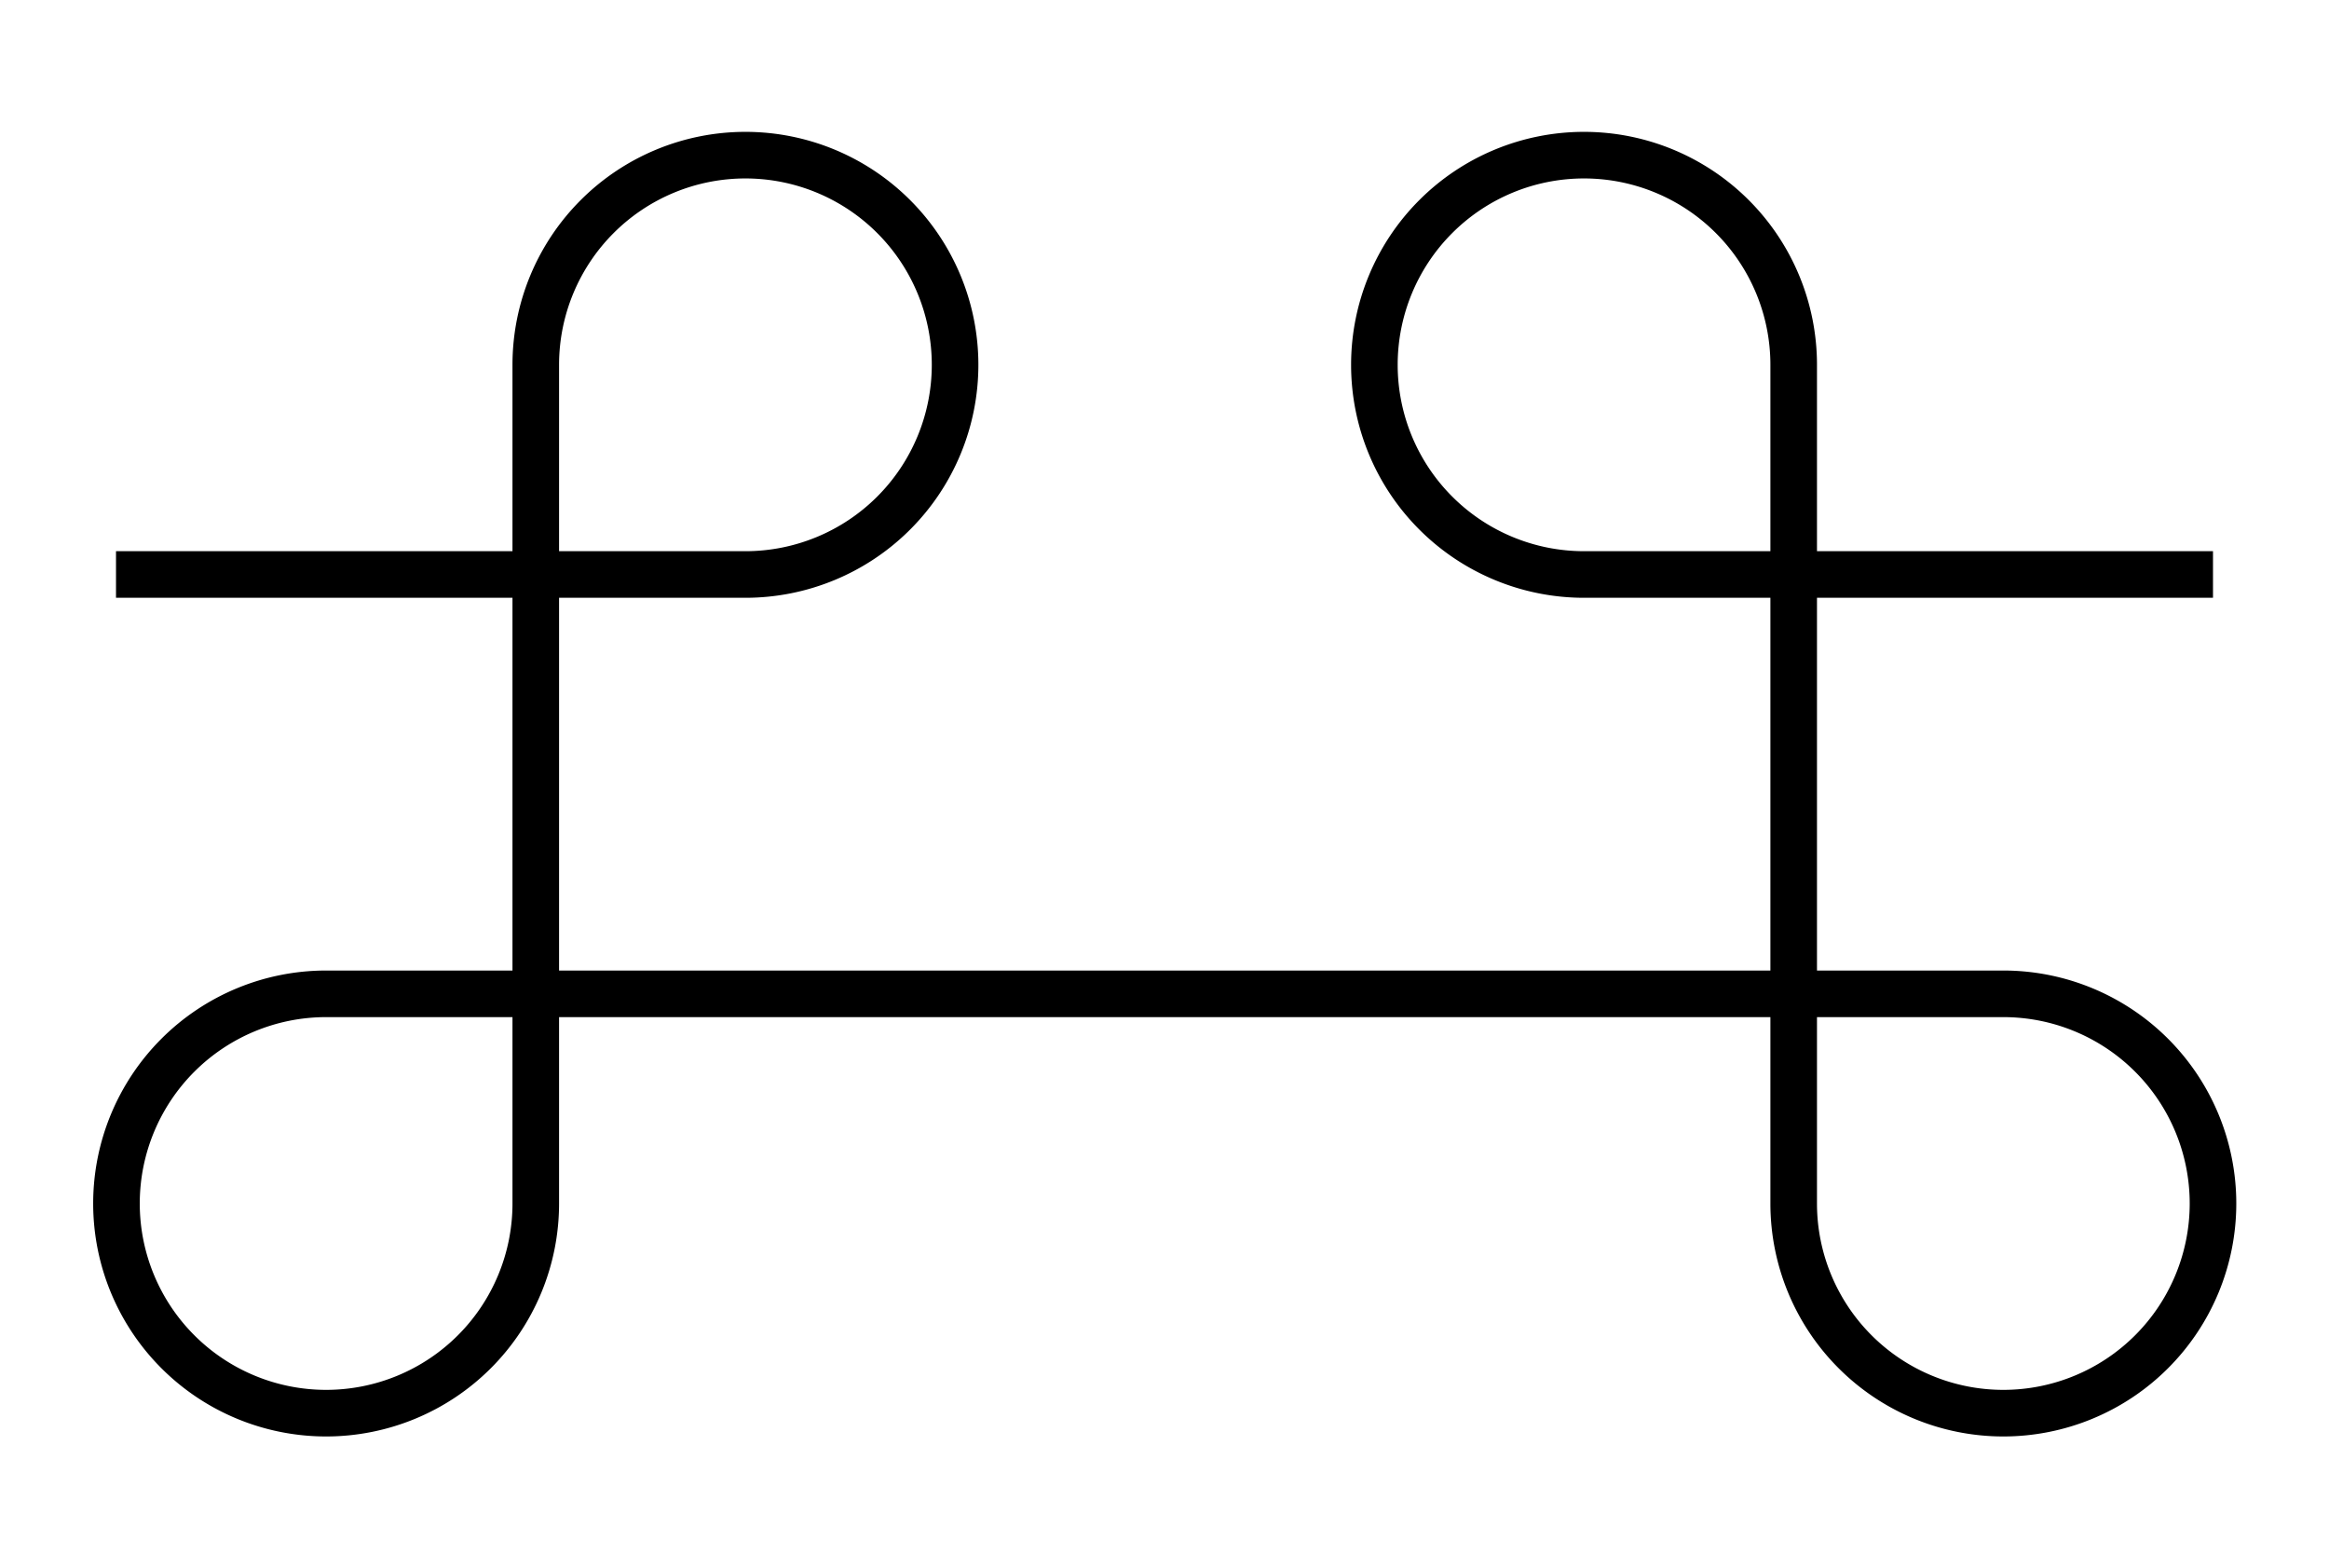 <svg id="Default" xmlns="http://www.w3.org/2000/svg" width="49.99" height="33.66" viewBox="0 0 49.99 33.66">
  <path vector-effect="non-scaling-stroke" fill="none" stroke="#000" stroke-width="1" class="cls-1" d="M2.49,12.33H16a4.5,4.5,0,0,0,4.5-4.5h0A4.5,4.5,0,0,0,16,3.33h0a4.5,4.5,0,0,0-4.5,4.5v18A4.5,4.5,0,0,1,7,30.33H7a4.5,4.5,0,0,1-4.5-4.5h0A4.5,4.5,0,0,1,7,21.33H43a4.5,4.5,0,0,1,4.5,4.5h0a4.5,4.5,0,0,1-4.5,4.5h0a4.5,4.5,0,0,1-4.5-4.5v-18A4.5,4.5,0,0,0,34,3.33h0a4.5,4.5,0,0,0-4.5,4.5h0a4.5,4.5,0,0,0,4.5,4.5h13.5"/>
</svg>

